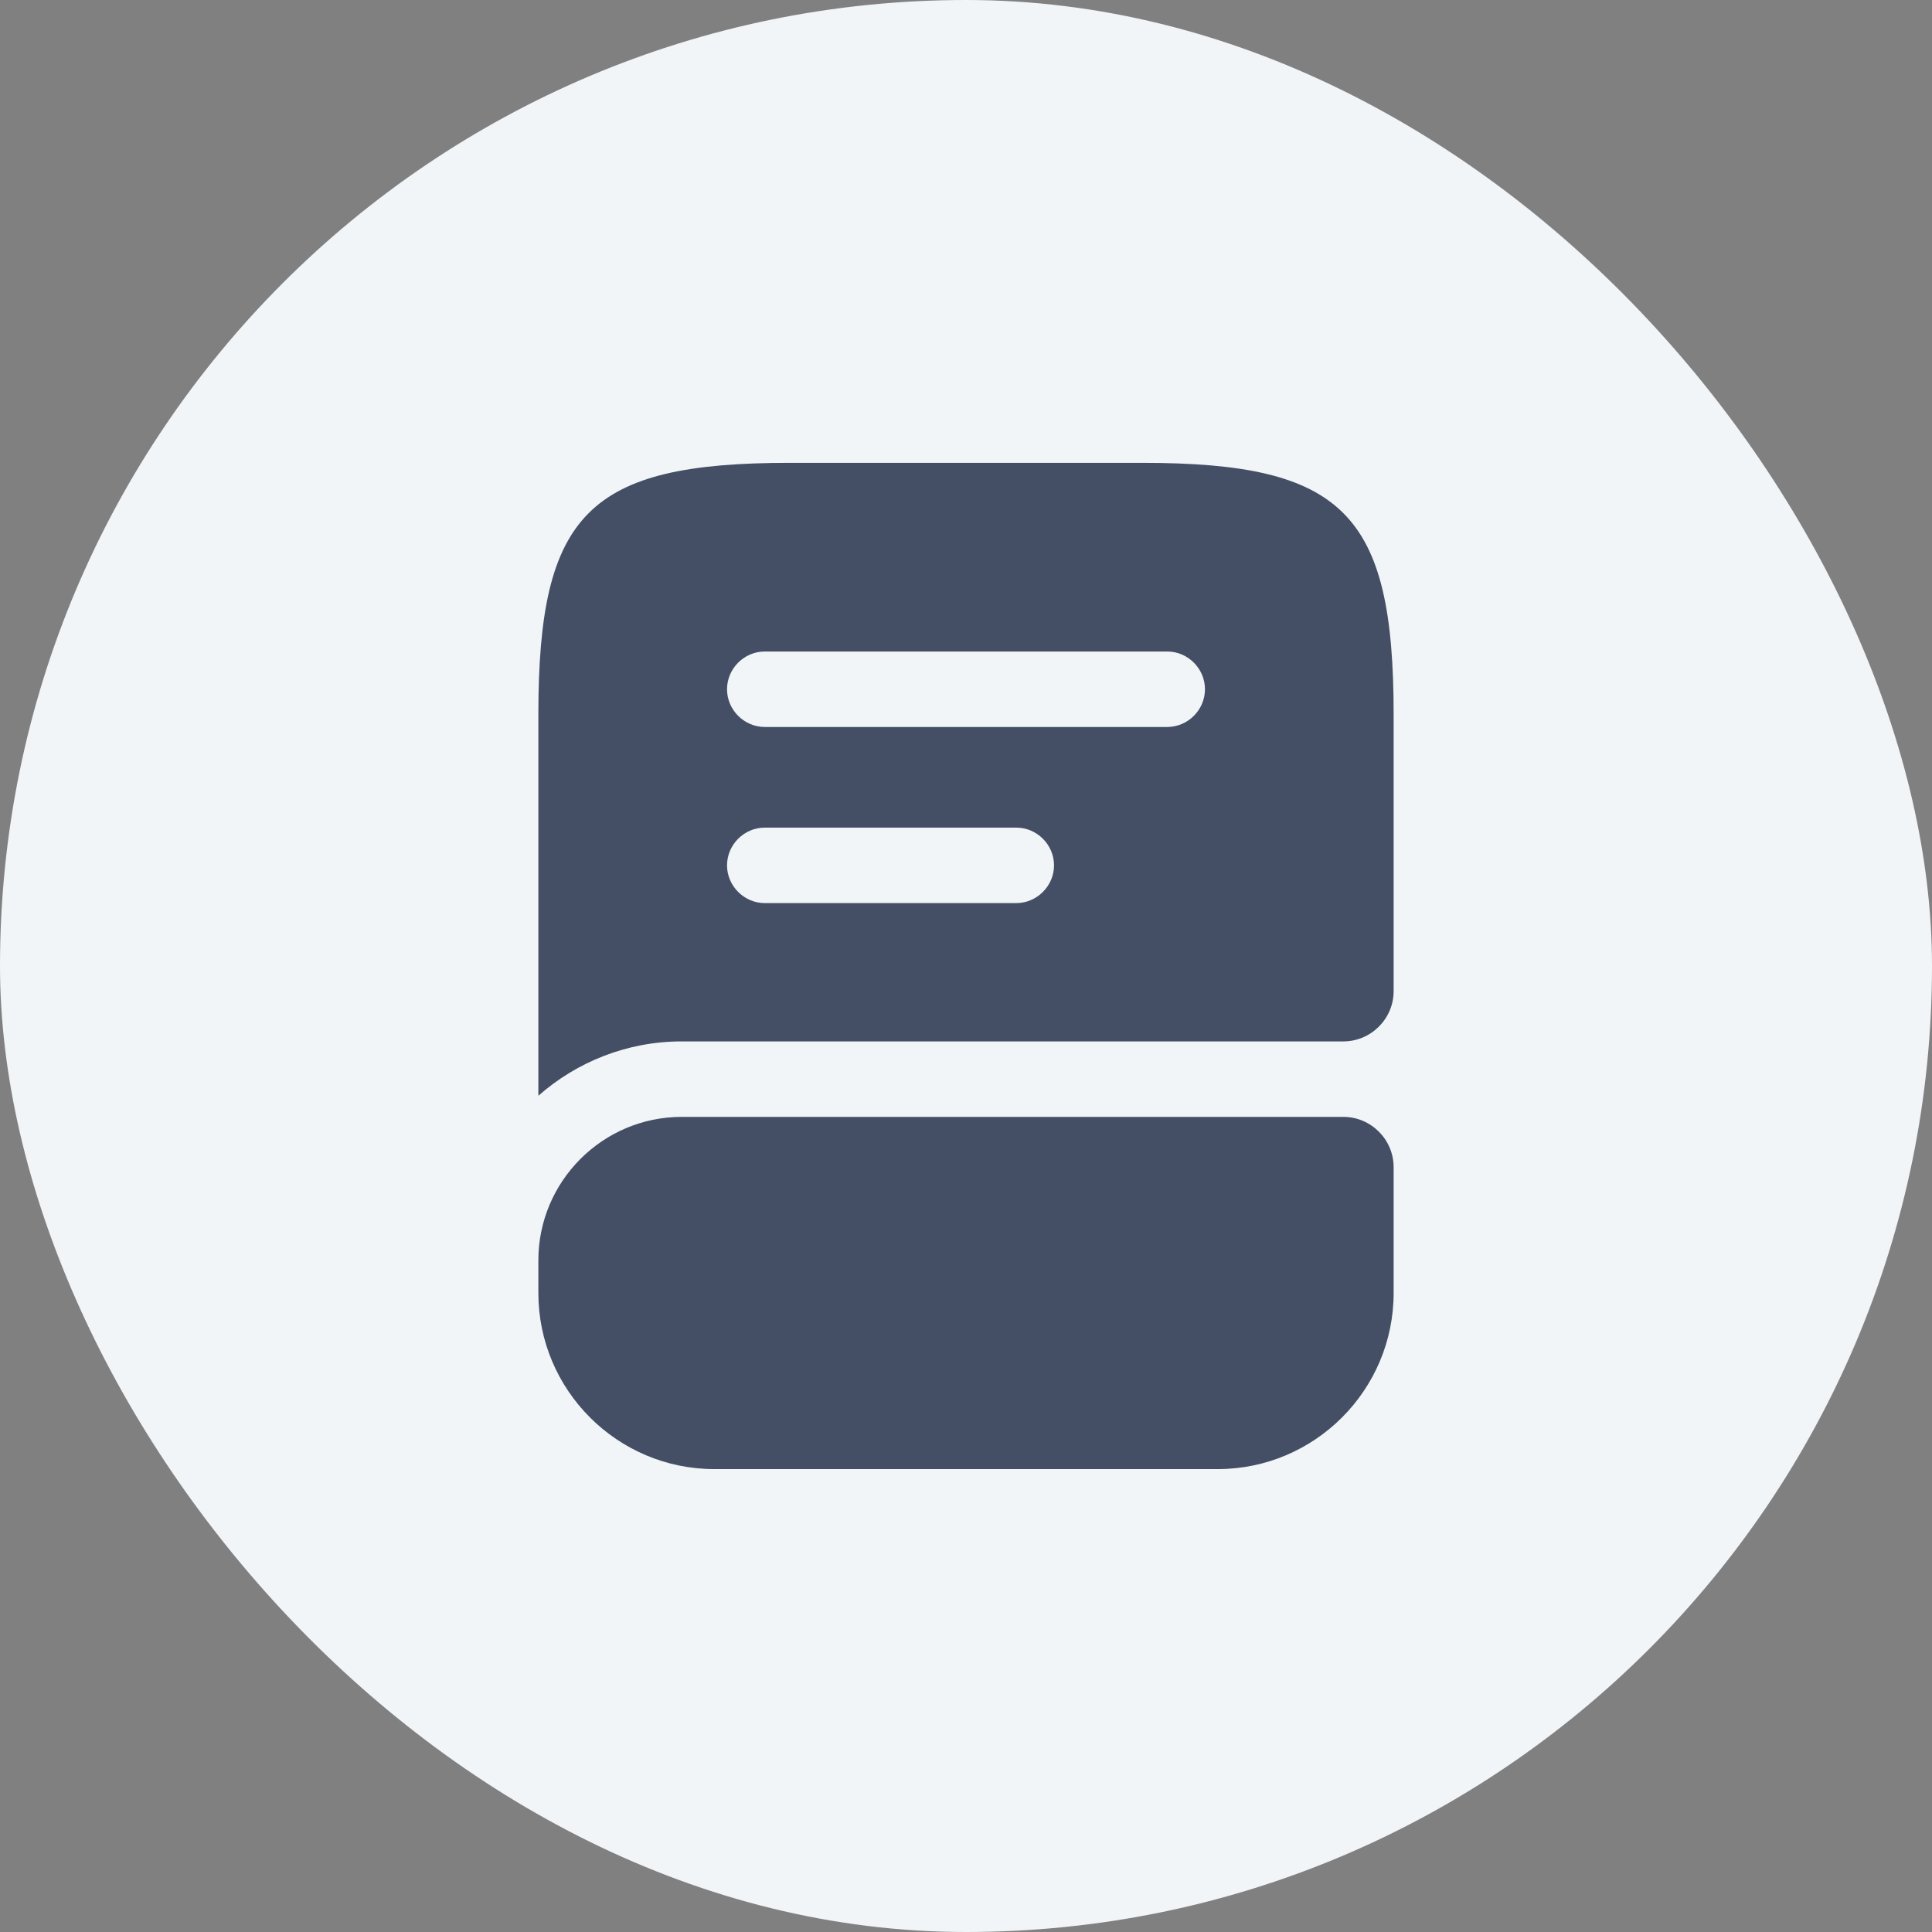 <svg width="32" height="32" viewBox="0 0 32 32" fill="none" xmlns="http://www.w3.org/2000/svg">
	<rect x="0" y="0" width="32" height="32" fill="#808080" stroke="none"/>
	<rect width="32" height="32" rx="16" fill="#F1F5F8" />
	<path fill-rule="evenodd" clip-rule="evenodd" d="M13.083 7.666H18.917C22.25 7.666 23.083 8.499 23.083 11.833V16.416C23.083 16.874 22.708 17.249 22.25 17.249H11.292C10.383 17.249 9.55 17.591 8.917 18.149V11.833C8.917 8.499 9.75 7.666 13.083 7.666ZM12.667 14.958H16.833C17.175 14.958 17.458 14.674 17.458 14.333C17.458 13.991 17.175 13.708 16.833 13.708H12.667C12.325 13.708 12.042 13.991 12.042 14.333C12.042 14.674 12.325 14.958 12.667 14.958ZM12.667 12.041H19.333C19.675 12.041 19.958 11.758 19.958 11.416C19.958 11.074 19.675 10.791 19.333 10.791H12.667C12.325 10.791 12.042 11.074 12.042 11.416C12.042 11.758 12.325 12.041 12.667 12.041Z" fill="#444F66" />
	<path d="M23.083 21.416V19.333C23.083 18.874 22.708 18.499 22.25 18.499H11.292C9.983 18.499 8.917 19.566 8.917 20.874V21.416C8.917 23.024 10.225 24.333 11.833 24.333H20.167C21.775 24.333 23.083 23.024 23.083 21.416Z" fill="#444F66" />
</svg>
